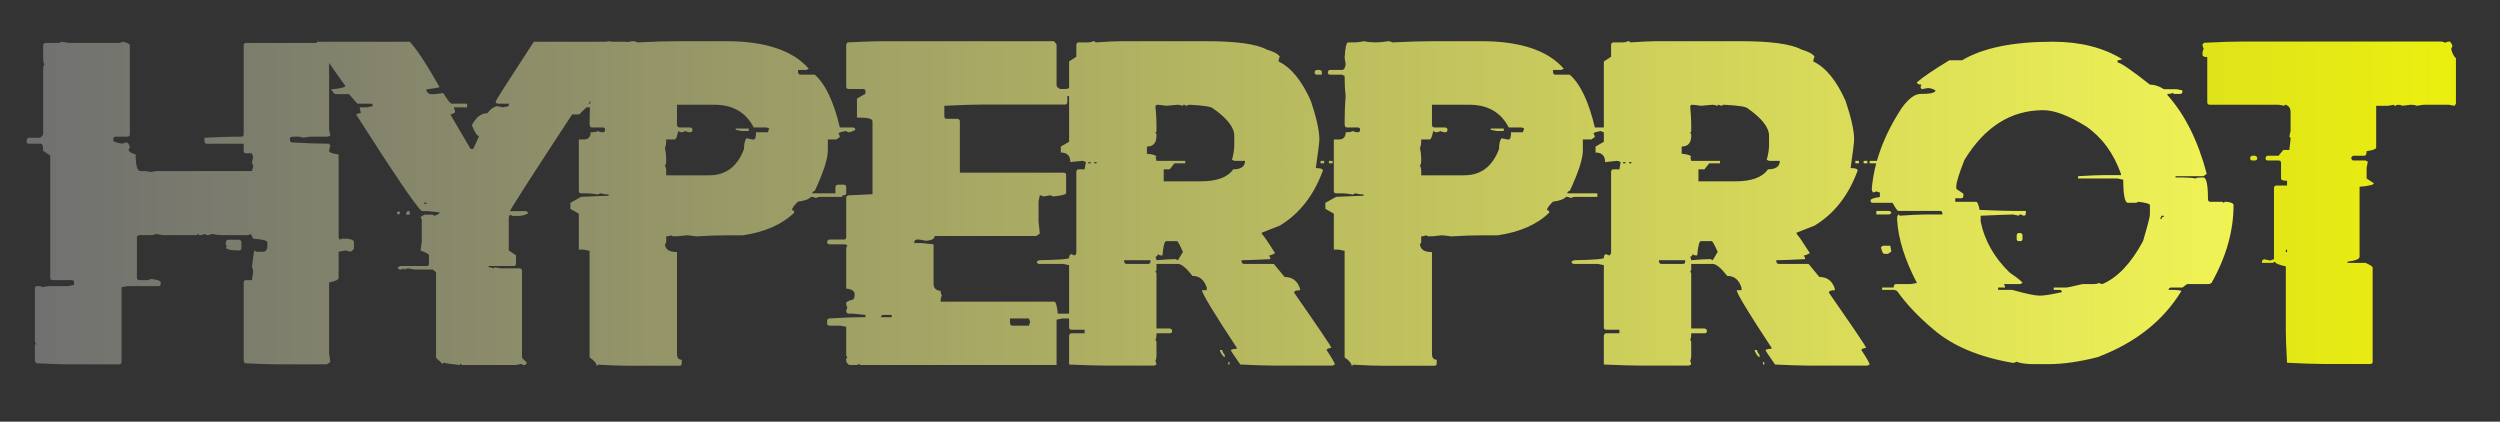 <svg width="83" height="14" viewBox="0 0 83 14" fill="none" xmlns="http://www.w3.org/2000/svg">
<rect x="0" y="0" width="83" height="14" fill="#333333" stroke="none"/>
<path d="M2.025 1.385L2.301 1.426H3.918C3.977 1.426 4.027 1.412 4.07 1.385C4.23 1.42 4.311 1.459 4.311 1.502V4.455C4.311 4.51 4.283 4.537 4.229 4.537H3.836C3.785 4.545 3.76 4.57 3.76 4.613V4.654C3.76 4.705 3.863 4.744 4.07 4.771C4.117 4.744 4.17 4.73 4.229 4.73C4.283 4.797 4.311 4.85 4.311 4.889L4.27 4.971C4.27 5.029 4.348 5.082 4.504 5.129C4.504 5.496 4.557 5.68 4.662 5.68C4.873 5.68 4.979 5.691 4.979 5.715L5.178 5.68H8.365C8.393 5.586 8.406 5.533 8.406 5.521C8.406 5.494 8.393 5.455 8.365 5.404L8.406 5.205C8.379 5.154 8.365 5.115 8.365 5.088H8.166C8.115 5.088 8.09 5.061 8.09 5.006V4.771H6.871C6.816 4.771 6.789 4.746 6.789 4.695V4.572C7.273 4.549 7.629 4.537 7.855 4.537H8.014C8.064 4.537 8.09 4.51 8.09 4.455V1.502C8.098 1.451 8.123 1.426 8.166 1.426H10.926V4.297L10.967 4.496L10.885 4.537H10.293L10.059 4.572C10.016 4.549 9.951 4.537 9.865 4.537H9.707C9.652 4.545 9.625 4.57 9.625 4.613V4.654C9.633 4.705 9.66 4.73 9.707 4.73C10.191 4.758 10.598 4.771 10.926 4.771C10.926 4.799 10.94 4.812 10.967 4.812L10.926 5.006C10.926 5.061 11.031 5.102 11.242 5.129V7.883L11.277 7.959L11.359 7.924H11.518C11.674 7.939 11.752 7.979 11.752 8.041V8.24C11.752 8.275 11.713 8.314 11.635 8.357C11.541 8.33 11.488 8.316 11.477 8.316L11.242 8.357V9.225C11.242 9.287 11.137 9.338 10.926 9.377V11.744L10.967 12.02L10.85 12.096H9.191C8.969 12.096 8.615 12.084 8.131 12.06L8.09 11.979V9.377C8.098 9.326 8.123 9.301 8.166 9.301H8.365L8.406 9.025C8.406 8.967 8.393 8.914 8.365 8.867C8.4 8.547 8.428 8.363 8.447 8.316L8.523 8.357H8.758C8.797 8.357 8.836 8.318 8.875 8.24V8.041C8.875 7.986 8.719 7.947 8.406 7.924L8.324 7.766L8.248 7.807H7.381C7.287 7.807 7.17 7.793 7.029 7.766C6.982 7.793 6.93 7.807 6.871 7.807L6.789 7.766C6.742 7.793 6.689 7.807 6.631 7.807C6.607 7.807 6.596 7.793 6.596 7.766L6.514 7.807H5.412L5.178 7.766C5.135 7.793 5.068 7.807 4.979 7.807H4.627C4.572 7.814 4.545 7.84 4.545 7.883V9.225C4.553 9.275 4.58 9.301 4.627 9.301H4.861C4.92 9.301 4.973 9.287 5.02 9.26C5.23 9.287 5.336 9.326 5.336 9.377V9.418C5.336 9.473 5.309 9.5 5.254 9.5H4.229L4.035 9.535V12.02C4.035 12.07 4.008 12.096 3.953 12.096H2.26C2.037 12.096 1.684 12.084 1.199 12.06L1.158 11.979V11.469C1.158 11.441 1.172 11.428 1.199 11.428L1.158 11.352V9.576C1.166 9.525 1.191 9.5 1.234 9.5H1.275C1.354 9.5 1.393 9.512 1.393 9.535L1.592 9.5H2.26L2.459 9.459V9.377C2.459 9.326 2.432 9.301 2.377 9.301H1.75C1.695 9.301 1.668 9.275 1.668 9.225V5.164L1.434 5.006C1.434 4.85 1.408 4.771 1.357 4.771H0.959C0.908 4.771 0.883 4.746 0.883 4.695V4.654C0.891 4.6 0.916 4.572 0.959 4.572H1.316C1.355 4.572 1.395 4.533 1.434 4.455V2.293C1.434 2.23 1.447 2.178 1.475 2.135C1.447 2.088 1.434 2.035 1.434 1.977V1.502C1.441 1.451 1.469 1.426 1.516 1.426H1.867C1.973 1.426 2.025 1.412 2.025 1.385ZM7.58 7.959H7.932C7.986 7.971 8.014 7.998 8.014 8.041V8.24C8.014 8.291 7.986 8.316 7.932 8.316C7.643 8.316 7.498 8.277 7.498 8.199H7.539L7.498 8.117V8.041C7.506 7.986 7.533 7.959 7.58 7.959ZM10.516 1.385H13.604C13.85 1.654 14.18 2.156 14.594 2.891C14.539 2.914 14.395 2.939 14.16 2.967V3.008C14.16 3.047 14.199 3.086 14.277 3.125H14.435L14.717 3.09C14.857 3.32 14.949 3.438 14.992 3.441H15.508V3.564H15.074V3.6C15.098 3.654 15.109 3.695 15.109 3.723C15.047 3.773 14.994 3.799 14.951 3.799L15.625 4.947H15.707C15.836 4.686 15.9 4.541 15.9 4.514C15.838 4.514 15.76 4.395 15.666 4.156C15.803 3.891 15.975 3.758 16.182 3.758C16.275 3.629 16.381 3.551 16.498 3.523L16.697 3.564L16.891 3.523V3.441H16.539C16.484 3.441 16.457 3.416 16.457 3.365C16.457 3.342 16.879 2.682 17.723 1.385H20.775C20.826 1.393 20.852 1.418 20.852 1.461C20.219 2.332 19.783 2.992 19.545 3.441H19.902C19.957 3.449 19.984 3.477 19.984 3.523L19.902 3.564H19.469L19.229 3.799H18.994C17.619 5.896 16.932 6.967 16.932 7.01H17.447C17.502 7.018 17.529 7.043 17.529 7.086C17.432 7.141 17.326 7.168 17.213 7.168H17.014L16.932 7.127L16.891 7.209V8.316L17.131 8.475V8.75C17.131 8.805 17.105 8.832 17.055 8.832H16.223V8.873C16.281 8.873 16.334 8.885 16.381 8.908C16.404 8.908 16.416 8.896 16.416 8.873L16.615 8.908H17.248C17.303 8.916 17.33 8.943 17.33 8.99V11.879L17.488 12.037C17.488 12.092 17.449 12.119 17.371 12.119C17.344 12.119 17.33 12.105 17.33 12.078L17.131 12.119H15.35C15.322 12.119 15.309 12.105 15.309 12.078C15.281 12.078 15.268 12.092 15.268 12.119C14.947 12.084 14.764 12.057 14.717 12.037C14.717 12.065 14.703 12.078 14.676 12.078C14.676 12.062 14.609 11.996 14.477 11.879V9.066C14.477 9.031 14.438 8.992 14.359 8.949H13.762L13.527 8.908C13.477 8.936 13.438 8.949 13.41 8.949V8.908L13.328 8.949H13.287C13.236 8.949 13.211 8.924 13.211 8.873L13.287 8.832H14.16C14.215 8.832 14.242 8.805 14.242 8.75V8.475C14.242 8.439 14.148 8.387 13.961 8.316L14.002 8.041V7.285L13.961 7.209L14.084 7.127H14.359C14.387 7.127 14.4 7.141 14.4 7.168C14.529 7.133 14.594 7.094 14.594 7.051L14.201 7.01H14.002C13.81 6.846 13.084 5.775 11.822 3.799C11.869 3.771 11.922 3.758 11.98 3.758L11.94 3.564H12.18L12.379 3.523C12.379 3.469 12.352 3.441 12.297 3.441H11.863L11.588 3.125H11.148C11.109 3.125 11.057 3.072 10.99 2.967C11.307 2.939 11.465 2.9 11.465 2.85C10.832 1.979 10.516 1.49 10.516 1.385ZM14.084 6.729V6.77H14.16V6.729H14.084ZM13.252 7.01L13.287 7.086L13.211 7.127L13.17 7.051L13.252 7.01ZM13.568 7.01H13.604V7.127H13.486V7.086C13.494 7.035 13.521 7.01 13.568 7.01ZM20.207 1.367C20.348 1.395 20.48 1.408 20.605 1.408C20.73 1.408 20.863 1.395 21.004 1.367C21.062 1.367 21.115 1.381 21.162 1.408C21.717 1.381 22.168 1.367 22.516 1.367H24.104C25.404 1.367 26.32 1.672 26.852 2.281L26.77 2.322H26.494V2.398C26.502 2.453 26.527 2.48 26.57 2.48H27.051C27.402 2.789 27.68 3.373 27.883 4.232H28.322C28.373 4.24 28.398 4.266 28.398 4.309C28.312 4.363 28.234 4.391 28.164 4.391L28.082 4.35C27.922 4.377 27.842 4.404 27.842 4.432C27.869 4.482 27.883 4.521 27.883 4.549L27.766 4.631H27.484V4.988C27.484 5.27 27.34 5.719 27.051 6.336C26.996 6.348 26.969 6.375 26.969 6.418H27.965V6.535H27.25C27.188 6.535 27.133 6.549 27.086 6.576C27.043 6.549 26.99 6.535 26.928 6.535C26.85 6.617 26.705 6.67 26.494 6.693C26.361 6.818 26.295 6.912 26.295 6.975C26.346 6.982 26.371 7.01 26.371 7.057C25.969 7.451 25.398 7.703 24.66 7.812H24.186C23.842 7.812 23.484 7.824 23.113 7.848C22.965 7.824 22.857 7.812 22.791 7.812C22.611 7.836 22.467 7.848 22.357 7.848L22.275 7.812C22.229 7.836 22.176 7.848 22.117 7.848V8.047C22.117 8.074 22.104 8.088 22.076 8.088C22.076 8.275 22.209 8.369 22.475 8.369V11.744C22.475 11.877 22.527 11.943 22.633 11.943V12.066C22.633 12.117 22.607 12.143 22.557 12.143H20.846C20.619 12.143 20.287 12.131 19.85 12.107C19.85 12.131 19.836 12.143 19.809 12.143C19.801 12.057 19.723 11.965 19.574 11.867V8.328L19.375 8.287H19.217V7.092L18.936 6.934V6.734L19.293 6.535C19.781 6.512 20.086 6.5 20.207 6.5V6.459C20.129 6.459 20.037 6.445 19.932 6.418L19.85 6.459C19.705 6.432 19.586 6.418 19.492 6.418H19.293C19.242 6.418 19.217 6.391 19.217 6.336V4.631H19.375C19.531 4.631 19.609 4.551 19.609 4.391C19.73 4.391 19.811 4.377 19.85 4.35C19.896 4.377 19.949 4.391 20.008 4.391C20.062 4.391 20.09 4.363 20.09 4.309C20.09 4.258 20.062 4.232 20.008 4.232H19.65C19.6 4.232 19.574 4.191 19.574 4.109C19.574 3.781 19.586 3.477 19.609 3.195C19.586 2.992 19.574 2.768 19.574 2.521L19.492 2.48H19.094C19.043 2.48 19.018 2.453 19.018 2.398C19.025 2.348 19.051 2.322 19.094 2.322H19.492C19.555 2.322 19.594 2.256 19.609 2.123L19.574 1.924C19.594 1.58 19.633 1.408 19.691 1.408H19.85C19.99 1.408 20.109 1.395 20.207 1.367ZM18.66 2.322H18.736C18.791 2.33 18.818 2.355 18.818 2.398V2.48H18.66C18.605 2.48 18.578 2.453 18.578 2.398C18.586 2.348 18.613 2.322 18.66 2.322ZM22.475 3.477V4.15C22.482 4.205 22.51 4.232 22.557 4.232H22.914C22.965 4.24 22.99 4.266 22.99 4.309C22.99 4.363 22.965 4.391 22.914 4.391C22.855 4.391 22.803 4.377 22.756 4.35C22.709 4.377 22.656 4.391 22.598 4.391L22.516 4.35C22.48 4.537 22.441 4.631 22.398 4.631H22.117C22.117 4.779 22.104 4.871 22.076 4.906C22.104 5.051 22.117 5.17 22.117 5.264V5.346C22.117 5.404 22.104 5.457 22.076 5.504C22.104 5.551 22.117 5.604 22.117 5.662V5.82H23.547C24.098 5.82 24.482 5.529 24.701 4.947C24.701 4.779 24.729 4.66 24.783 4.59L24.982 4.631H25.023C25.074 4.631 25.1 4.551 25.1 4.391H25.498C25.498 4.363 25.512 4.322 25.539 4.268L25.457 4.232H25.023C24.766 3.729 24.328 3.477 23.711 3.477H22.475ZM24.426 4.268H24.859V4.35H24.625L24.426 4.309V4.268ZM29.324 1.367H34.961C34.996 1.367 35.035 1.406 35.078 1.484V2.838C35.078 2.873 35.117 2.912 35.195 2.955H35.353C35.416 2.955 35.471 2.941 35.518 2.914C35.647 2.949 35.711 2.988 35.711 3.031V3.113C35.711 3.164 35.685 3.189 35.635 3.189H35.435V3.389C35.435 3.443 35.408 3.471 35.353 3.471H32.617C32.34 3.471 31.918 3.484 31.352 3.512V3.869C31.359 3.92 31.385 3.945 31.428 3.945H31.785C31.84 3.953 31.867 3.98 31.867 4.027V5.732H35.318C35.369 5.74 35.395 5.766 35.395 5.809V6.406C35.395 6.457 35.25 6.496 34.961 6.523L34.879 6.482L34.645 6.523C34.59 6.496 34.549 6.482 34.522 6.482L34.48 6.682V7.355L34.522 7.754L34.404 7.836H31.029C31.029 7.926 30.938 7.979 30.754 7.994L30.514 7.953H30.438C30.383 7.961 30.355 7.988 30.355 8.035V8.07H30.596L30.994 8.111V9.424C30.994 9.564 31.072 9.643 31.229 9.658C31.229 9.717 31.242 9.77 31.27 9.816C31.242 9.863 31.229 9.916 31.229 9.975V10.016H35.002C35.053 10.016 35.092 10.148 35.119 10.414H35.711C35.766 10.422 35.793 10.447 35.793 10.49C35.793 10.545 35.766 10.572 35.711 10.572H35.277L35.078 10.613V12.119H28.574C28.547 12.119 28.533 12.105 28.533 12.078L28.451 12.119H28.217C28.178 12.119 28.137 12.08 28.094 12.002V11.92C28.094 11.893 28.107 11.879 28.135 11.879L28.094 11.803V10.848L27.895 10.812H27.543C27.488 10.812 27.461 10.785 27.461 10.73V10.648C27.469 10.598 27.496 10.572 27.543 10.572C27.984 10.545 28.328 10.531 28.574 10.531H28.732V10.455L28.334 10.414H28.176C28.121 10.414 28.094 10.375 28.094 10.297L28.135 10.215C28.107 10.168 28.094 10.115 28.094 10.057C28.094 10.021 28.174 9.982 28.334 9.939C28.361 9.893 28.375 9.838 28.375 9.775C28.375 9.662 28.281 9.598 28.094 9.582V8.229L28.135 8.152L28.059 8.111H27.543C27.488 8.111 27.461 8.086 27.461 8.035C27.469 7.98 27.496 7.953 27.543 7.953H28.018C28.068 7.953 28.094 7.926 28.094 7.871V6.564C28.094 6.51 28.135 6.482 28.217 6.482C28.299 6.482 28.549 6.471 28.967 6.447V4.027C28.967 3.945 28.822 3.904 28.533 3.904H28.451V3.271L28.732 3.113V3.031C28.732 2.98 28.705 2.955 28.65 2.955H28.176C28.121 2.955 28.094 2.928 28.094 2.873V1.484L28.135 1.408C28.666 1.381 29.062 1.367 29.324 1.367ZM27.818 6.131H28.018C28.068 6.139 28.094 6.164 28.094 6.207V6.406C28.094 6.457 28.068 6.482 28.018 6.482H27.818C27.764 6.482 27.736 6.457 27.736 6.406V6.207C27.748 6.156 27.775 6.131 27.818 6.131ZM29.248 10.531H29.605V10.455H29.324C29.273 10.463 29.248 10.488 29.248 10.531ZM33.531 10.572V10.73C33.539 10.785 33.566 10.812 33.613 10.812H34.164C34.164 10.781 34.178 10.74 34.205 10.69C34.178 10.639 34.164 10.6 34.164 10.572H33.531ZM36.291 1.367C36.342 1.367 36.367 1.381 36.367 1.408C36.766 1.381 37.059 1.367 37.246 1.367H40.023C41.031 1.367 41.707 1.459 42.051 1.643C42.289 1.713 42.435 1.793 42.49 1.883C42.463 1.93 42.449 1.982 42.449 2.041C42.863 2.24 43.221 2.678 43.522 3.354C43.709 3.916 43.803 4.34 43.803 4.625C43.803 4.723 43.764 5.041 43.685 5.58C43.842 5.58 43.92 5.607 43.92 5.662C43.619 6.486 43.143 7.096 42.49 7.49L41.893 7.725V7.766C41.955 7.824 42.102 8.037 42.332 8.404C42.246 8.455 42.18 8.48 42.133 8.48L42.174 8.562V8.604C41.693 8.627 41.375 8.639 41.219 8.639V8.68C41.227 8.734 41.254 8.762 41.301 8.762H42.291L42.648 9.195C42.91 9.195 43.082 9.328 43.164 9.594V9.635C43.031 9.635 42.965 9.662 42.965 9.717C43.789 10.9 44.201 11.51 44.201 11.545C44.096 11.565 44.043 11.59 44.043 11.621C44.227 11.898 44.318 12.059 44.318 12.102L44.242 12.137H42.25C42.027 12.137 41.67 12.125 41.178 12.102C40.967 11.801 40.861 11.641 40.861 11.621C40.904 11.594 40.971 11.58 41.06 11.58V11.545C40.291 10.377 39.906 9.74 39.906 9.635H40.065V9.553C39.982 9.291 39.824 9.16 39.59 9.16C39.383 8.895 39.223 8.762 39.109 8.762H38.395V8.961C38.395 8.984 38.383 8.996 38.359 8.996L38.395 9.078V10.906H38.834C38.889 10.914 38.916 10.941 38.916 10.988C38.916 11.039 38.889 11.065 38.834 11.065H38.395C38.395 11.197 38.383 11.264 38.359 11.264L38.395 11.346V11.82C38.395 11.879 38.383 11.932 38.359 11.979C38.383 12.029 38.395 12.07 38.395 12.102L38.318 12.137H36.69C36.424 12.137 36.025 12.125 35.494 12.102V11.146C35.502 11.092 35.529 11.065 35.576 11.065H36.01V10.947H35.576C35.522 10.947 35.494 10.92 35.494 10.865V8.803L35.295 8.762H34.504C34.449 8.762 34.422 8.734 34.422 8.68L34.504 8.639C35.164 8.627 35.494 8.602 35.494 8.562C35.494 8.48 35.522 8.439 35.576 8.439C35.627 8.467 35.666 8.48 35.693 8.48L35.734 8.404V5.697C35.742 5.646 35.768 5.621 35.81 5.621H36.01L36.051 5.381C36 5.354 35.961 5.34 35.934 5.34C35.699 5.367 35.566 5.381 35.535 5.381C35.535 5.17 35.43 5.064 35.219 5.064V4.865L35.494 4.707V2.041L35.734 1.883V1.484C35.742 1.434 35.768 1.408 35.81 1.408H36.092C36.182 1.408 36.248 1.395 36.291 1.367ZM38.395 3.477C38.395 3.5 38.383 3.512 38.359 3.512C38.383 3.777 38.395 3.977 38.395 4.109V4.35C38.395 4.377 38.383 4.391 38.359 4.391L38.395 4.467V4.508C38.395 4.746 38.289 4.865 38.078 4.865V5.105C38.289 5.121 38.395 5.16 38.395 5.223H38.359C38.383 5.273 38.395 5.312 38.395 5.34H39.35V5.422H38.992L38.834 5.621H38.635V6.02H39.865C40.4 6.02 40.76 5.887 40.943 5.621C41.205 5.621 41.336 5.527 41.336 5.34H40.978L40.902 5.305C40.953 5.121 40.978 4.961 40.978 4.824V4.508C40.978 4.23 40.74 3.926 40.264 3.594C40.205 3.539 39.941 3.5 39.473 3.477L39.391 3.512L39.309 3.477C39.285 3.477 39.273 3.488 39.273 3.512C39.18 3.488 39.125 3.477 39.109 3.477C38.879 3.5 38.748 3.512 38.717 3.512C38.568 3.488 38.461 3.477 38.395 3.477ZM36.133 5.381V5.422H36.209V5.381H36.133ZM36.332 5.381V5.422H36.408V5.381H36.332ZM43.844 5.34H43.961V5.422H43.844V5.34ZM44.119 5.34H44.242V5.422H44.119V5.34ZM44.318 5.34H44.676V5.422H44.318V5.34ZM38.518 8.48L38.435 8.439C38.435 8.494 38.41 8.521 38.359 8.521C38.383 8.572 38.395 8.611 38.395 8.639C38.66 8.615 38.859 8.604 38.992 8.604H39.033L39.109 8.639L39.273 8.363C39.168 8.125 39.102 8.006 39.074 8.006H38.717C38.662 8.006 38.621 8.164 38.594 8.48H38.518ZM37.322 8.639V8.68C37.33 8.734 37.357 8.762 37.404 8.762H38.119C38.17 8.762 38.195 8.734 38.195 8.68V8.639H37.322ZM40.504 11.621H40.58C40.58 11.664 40.607 11.717 40.662 11.779V11.861C40.627 11.857 40.574 11.791 40.504 11.662V11.621ZM40.779 12.02H40.82V12.102H40.779V12.02ZM45.273 1.367C45.414 1.395 45.547 1.408 45.672 1.408C45.797 1.408 45.93 1.395 46.07 1.367C46.129 1.367 46.182 1.381 46.228 1.408C46.783 1.381 47.234 1.367 47.582 1.367H49.17C50.471 1.367 51.387 1.672 51.918 2.281L51.836 2.322H51.56V2.398C51.568 2.453 51.594 2.48 51.637 2.48H52.117C52.469 2.789 52.746 3.373 52.949 4.232H53.389C53.44 4.24 53.465 4.266 53.465 4.309C53.379 4.363 53.301 4.391 53.23 4.391L53.148 4.35C52.988 4.377 52.908 4.404 52.908 4.432C52.935 4.482 52.949 4.521 52.949 4.549L52.832 4.631H52.551V4.988C52.551 5.27 52.406 5.719 52.117 6.336C52.062 6.348 52.035 6.375 52.035 6.418H53.031V6.535H52.316C52.254 6.535 52.199 6.549 52.152 6.576C52.109 6.549 52.057 6.535 51.994 6.535C51.916 6.617 51.772 6.67 51.56 6.693C51.428 6.818 51.361 6.912 51.361 6.975C51.412 6.982 51.438 7.01 51.438 7.057C51.035 7.451 50.465 7.703 49.727 7.812H49.252C48.908 7.812 48.551 7.824 48.18 7.848C48.031 7.824 47.924 7.812 47.857 7.812C47.678 7.836 47.533 7.848 47.424 7.848L47.342 7.812C47.295 7.836 47.242 7.848 47.184 7.848V8.047C47.184 8.074 47.17 8.088 47.143 8.088C47.143 8.275 47.275 8.369 47.541 8.369V11.744C47.541 11.877 47.594 11.943 47.699 11.943V12.066C47.699 12.117 47.674 12.143 47.623 12.143H45.912C45.685 12.143 45.353 12.131 44.916 12.107C44.916 12.131 44.902 12.143 44.875 12.143C44.867 12.057 44.789 11.965 44.641 11.867V8.328L44.441 8.287H44.283V7.092L44.002 6.934V6.734L44.359 6.535C44.848 6.512 45.152 6.5 45.273 6.5V6.459C45.195 6.459 45.103 6.445 44.998 6.418L44.916 6.459C44.772 6.432 44.652 6.418 44.559 6.418H44.359C44.309 6.418 44.283 6.391 44.283 6.336V4.631H44.441C44.598 4.631 44.676 4.551 44.676 4.391C44.797 4.391 44.877 4.377 44.916 4.35C44.963 4.377 45.016 4.391 45.074 4.391C45.129 4.391 45.156 4.363 45.156 4.309C45.156 4.258 45.129 4.232 45.074 4.232H44.717C44.666 4.232 44.641 4.191 44.641 4.109C44.641 3.781 44.652 3.477 44.676 3.195C44.652 2.992 44.641 2.768 44.641 2.521L44.559 2.48H44.16C44.109 2.48 44.084 2.453 44.084 2.398C44.092 2.348 44.117 2.322 44.16 2.322H44.559C44.621 2.322 44.66 2.256 44.676 2.123L44.641 1.924C44.66 1.58 44.699 1.408 44.758 1.408H44.916C45.057 1.408 45.176 1.395 45.273 1.367ZM43.727 2.322H43.803C43.857 2.33 43.885 2.355 43.885 2.398V2.48H43.727C43.672 2.48 43.645 2.453 43.645 2.398C43.652 2.348 43.68 2.322 43.727 2.322ZM47.541 3.477V4.15C47.549 4.205 47.576 4.232 47.623 4.232H47.98C48.031 4.24 48.057 4.266 48.057 4.309C48.057 4.363 48.031 4.391 47.98 4.391C47.922 4.391 47.869 4.377 47.822 4.35C47.775 4.377 47.723 4.391 47.664 4.391L47.582 4.35C47.547 4.537 47.508 4.631 47.465 4.631H47.184C47.184 4.779 47.17 4.871 47.143 4.906C47.17 5.051 47.184 5.17 47.184 5.264V5.346C47.184 5.404 47.17 5.457 47.143 5.504C47.17 5.551 47.184 5.604 47.184 5.662V5.82H48.613C49.164 5.82 49.549 5.529 49.768 4.947C49.768 4.779 49.795 4.66 49.85 4.59L50.049 4.631H50.09C50.141 4.631 50.166 4.551 50.166 4.391H50.565C50.565 4.363 50.578 4.322 50.605 4.268L50.523 4.232H50.09C49.832 3.729 49.395 3.477 48.777 3.477H47.541ZM49.492 4.268H49.926V4.35H49.691L49.492 4.309V4.268ZM54.045 1.367C54.096 1.367 54.121 1.381 54.121 1.408C54.52 1.381 54.812 1.367 55 1.367H57.777C58.785 1.367 59.461 1.459 59.805 1.643C60.043 1.713 60.19 1.793 60.244 1.883C60.217 1.93 60.203 1.982 60.203 2.041C60.617 2.24 60.975 2.678 61.275 3.354C61.463 3.916 61.557 4.34 61.557 4.625C61.557 4.723 61.518 5.041 61.44 5.58C61.596 5.58 61.674 5.607 61.674 5.662C61.373 6.486 60.897 7.096 60.244 7.49L59.647 7.725V7.766C59.709 7.824 59.855 8.037 60.086 8.404C60 8.455 59.934 8.48 59.887 8.48L59.928 8.562V8.604C59.447 8.627 59.129 8.639 58.973 8.639V8.68C58.98 8.734 59.008 8.762 59.055 8.762H60.045L60.402 9.195C60.664 9.195 60.836 9.328 60.918 9.594V9.635C60.785 9.635 60.719 9.662 60.719 9.717C61.543 10.9 61.955 11.51 61.955 11.545C61.85 11.565 61.797 11.59 61.797 11.621C61.98 11.898 62.072 12.059 62.072 12.102L61.996 12.137H60.004C59.781 12.137 59.424 12.125 58.932 12.102C58.721 11.801 58.615 11.641 58.615 11.621C58.658 11.594 58.725 11.58 58.815 11.58V11.545C58.045 10.377 57.66 9.74 57.66 9.635H57.818V9.553C57.736 9.291 57.578 9.16 57.344 9.16C57.137 8.895 56.977 8.762 56.863 8.762H56.148V8.961C56.148 8.984 56.137 8.996 56.113 8.996L56.148 9.078V10.906H56.588C56.643 10.914 56.67 10.941 56.67 10.988C56.67 11.039 56.643 11.065 56.588 11.065H56.148C56.148 11.197 56.137 11.264 56.113 11.264L56.148 11.346V11.82C56.148 11.879 56.137 11.932 56.113 11.979C56.137 12.029 56.148 12.07 56.148 12.102L56.072 12.137H54.443C54.178 12.137 53.779 12.125 53.248 12.102V11.146C53.256 11.092 53.283 11.065 53.33 11.065H53.764V10.947H53.33C53.275 10.947 53.248 10.92 53.248 10.865V8.803L53.049 8.762H52.258C52.203 8.762 52.176 8.734 52.176 8.68L52.258 8.639C52.918 8.627 53.248 8.602 53.248 8.562C53.248 8.48 53.275 8.439 53.33 8.439C53.381 8.467 53.42 8.48 53.447 8.48L53.488 8.404V5.697C53.496 5.646 53.522 5.621 53.565 5.621H53.764L53.805 5.381C53.754 5.354 53.715 5.34 53.688 5.34C53.453 5.367 53.32 5.381 53.289 5.381C53.289 5.17 53.184 5.064 52.973 5.064V4.865L53.248 4.707V2.041L53.488 1.883V1.484C53.496 1.434 53.522 1.408 53.565 1.408H53.846C53.935 1.408 54.002 1.395 54.045 1.367ZM56.148 3.477C56.148 3.5 56.137 3.512 56.113 3.512C56.137 3.777 56.148 3.977 56.148 4.109V4.35C56.148 4.377 56.137 4.391 56.113 4.391L56.148 4.467V4.508C56.148 4.746 56.043 4.865 55.832 4.865V5.105C56.043 5.121 56.148 5.16 56.148 5.223H56.113C56.137 5.273 56.148 5.312 56.148 5.34H57.103V5.422H56.746L56.588 5.621H56.389V6.02H57.619C58.154 6.02 58.514 5.887 58.697 5.621C58.959 5.621 59.09 5.527 59.09 5.34H58.732L58.656 5.305C58.707 5.121 58.732 4.961 58.732 4.824V4.508C58.732 4.23 58.494 3.926 58.018 3.594C57.959 3.539 57.695 3.5 57.227 3.477L57.145 3.512L57.062 3.477C57.039 3.477 57.027 3.488 57.027 3.512C56.934 3.488 56.879 3.477 56.863 3.477C56.633 3.5 56.502 3.512 56.471 3.512C56.322 3.488 56.215 3.477 56.148 3.477ZM53.887 5.381V5.422H53.963V5.381H53.887ZM54.086 5.381V5.422H54.162V5.381H54.086ZM61.598 5.34H61.715V5.422H61.598V5.34ZM61.873 5.34H61.996V5.422H61.873V5.34ZM62.072 5.34H62.43V5.422H62.072V5.34ZM56.272 8.48L56.19 8.439C56.19 8.494 56.164 8.521 56.113 8.521C56.137 8.572 56.148 8.611 56.148 8.639C56.414 8.615 56.613 8.604 56.746 8.604H56.787L56.863 8.639L57.027 8.363C56.922 8.125 56.855 8.006 56.828 8.006H56.471C56.416 8.006 56.375 8.164 56.348 8.48H56.272ZM55.076 8.639V8.68C55.084 8.734 55.111 8.762 55.158 8.762H55.873C55.924 8.762 55.949 8.734 55.949 8.68V8.639H55.076ZM58.258 11.621H58.334C58.334 11.664 58.361 11.717 58.416 11.779V11.861C58.381 11.857 58.328 11.791 58.258 11.662V11.621ZM58.533 12.02H58.574V12.102H58.533V12.02ZM68.148 1.385C69.059 1.385 69.828 1.578 70.457 1.965C70.41 1.988 70.359 2 70.305 2V2.076C70.398 2.076 70.756 2.32 71.377 2.809C71.529 2.809 71.684 2.859 71.84 2.961H72.268L72.455 3.002V3.043C72.455 3.094 72.43 3.119 72.379 3.119H72.186C72.162 3.119 72.15 3.105 72.15 3.078C72.107 3.105 72.043 3.119 71.957 3.119V3.154C72.539 3.803 72.975 4.676 73.264 5.773L73.152 5.85H72.227V5.891C72.606 5.891 72.824 5.902 72.883 5.926C72.926 5.902 72.99 5.891 73.076 5.891H73.152C73.254 5.891 73.305 6.135 73.305 6.623C73.312 6.674 73.338 6.699 73.381 6.699H73.768C73.791 6.699 73.803 6.711 73.803 6.734L73.885 6.699H73.92C74.076 6.715 74.154 6.752 74.154 6.811C74.154 7.666 73.91 8.527 73.422 9.395L73.346 9.43H72.613L72.455 9.547H72.074C72.023 9.555 71.998 9.58 71.998 9.623C72.279 9.623 72.42 9.637 72.42 9.664C71.822 10.648 70.898 11.379 69.648 11.855C69.039 12.012 68.486 12.09 67.99 12.09H67.568C67.268 12.09 67.062 12.062 66.953 12.008C66.902 12.035 66.863 12.049 66.836 12.049C65.707 11.857 64.822 11.484 64.182 10.93C63.685 10.512 63.287 10.09 62.986 9.664C62.943 9.637 62.893 9.623 62.834 9.623H62.488V9.547H62.869C62.869 9.469 62.897 9.43 62.951 9.43H63.449L63.643 9.395C63.244 8.637 63.025 7.943 62.986 7.314V7.197L63.027 7.121C63.051 7.121 63.062 7.135 63.062 7.162C63.449 7.135 63.732 7.121 63.912 7.121H64.486V7.08C64.486 7.029 64.461 7.004 64.41 7.004H63.027C62.996 7.004 62.932 6.914 62.834 6.734H62.178C62.127 6.734 62.102 6.709 62.102 6.658C62.102 6.607 62.205 6.568 62.412 6.541V6.389C62.385 6.389 62.346 6.377 62.295 6.354C62.244 6.377 62.205 6.389 62.178 6.389C62.154 6.338 62.143 6.299 62.143 6.271C62.217 5.381 62.549 4.484 63.139 3.582C63.365 3.273 63.572 3.119 63.76 3.119C64.092 3.119 64.258 3.08 64.258 3.002C64.172 2.951 64.096 2.926 64.029 2.926H63.988L63.795 2.961L63.76 2.885L63.795 2.809C63.693 2.809 63.643 2.783 63.643 2.732C63.834 2.564 64.193 2.32 64.721 2H65.143C65.83 1.59 66.832 1.385 68.148 1.385ZM64.949 6.195V6.271L65.184 6.43V6.506C65.184 6.557 65.156 6.582 65.102 6.582H64.914V6.699H65.606C65.648 6.699 65.688 6.789 65.723 6.969C66.273 6.992 66.684 7.004 66.953 7.004H67.258V7.08C67.258 7.135 67.232 7.162 67.182 7.162C67.135 7.135 67.098 7.121 67.07 7.121C67.043 7.121 67.029 7.135 67.029 7.162L66.836 7.121C66.742 7.121 66.383 7.135 65.758 7.162V7.35C65.883 7.979 66.203 8.545 66.719 9.049C67.004 9.244 67.147 9.359 67.147 9.395L67.07 9.43H66.531L66.566 9.506V9.547H66.338V9.623H66.801C67.258 9.752 67.564 9.816 67.721 9.816C67.869 9.816 68.113 9.777 68.453 9.699C68.453 9.648 68.428 9.623 68.377 9.623H68.184V9.547H68.606C68.633 9.547 68.812 9.508 69.144 9.43H69.531C69.59 9.43 69.641 9.418 69.684 9.395C69.734 9.418 69.773 9.43 69.801 9.43C70.305 9.215 70.754 8.74 71.148 8.006C71.301 7.49 71.377 7.195 71.377 7.121V6.811C71.377 6.768 71.25 6.73 70.996 6.699L70.92 6.734H70.65C70.545 6.734 70.492 6.479 70.492 5.967L70.305 5.926H68.992V5.85C69.379 5.826 69.662 5.814 69.842 5.814H70.416V5.773C70.174 5.09 69.789 4.564 69.262 4.197C68.68 3.838 68.205 3.658 67.838 3.658C66.764 3.658 65.891 4.209 65.219 5.311C65.039 5.764 64.949 6.059 64.949 6.195ZM62.295 7.004H62.717C62.768 7.012 62.793 7.037 62.793 7.08L62.717 7.121H62.295V7.004ZM71.764 7.162L71.728 7.238V7.273H71.764C71.764 7.223 71.789 7.197 71.84 7.197V7.162H71.764ZM67.029 7.736H67.07C67.121 7.744 67.147 7.77 67.147 7.812V7.93C67.147 7.98 67.121 8.006 67.07 8.006H67.029C66.978 8.006 66.953 7.98 66.953 7.93V7.812C66.961 7.762 66.986 7.736 67.029 7.736ZM62.523 8.158H62.758L62.793 8.352L62.682 8.428H62.565C62.514 8.428 62.475 8.352 62.447 8.199L62.523 8.158Z" fill="url(#paint0_linear_1_2)"/>
<path d="M74.43 1.379H81.022C81.08 1.379 81.133 1.393 81.18 1.42C81.227 1.393 81.279 1.379 81.338 1.379C81.393 1.445 81.42 1.498 81.42 1.537L81.379 1.619C81.406 1.756 81.459 1.861 81.537 1.936V3.436L81.496 3.512L81.297 3.477H80.471L80.231 3.512C80.188 3.488 80.123 3.477 80.037 3.477L79.762 3.512C79.715 3.488 79.662 3.477 79.603 3.477L79.522 3.512C79.494 3.512 79.481 3.5 79.481 3.477L79.287 3.512H78.889V4.895C78.889 4.949 78.783 4.99 78.572 5.018C78.572 5.119 78.547 5.17 78.496 5.17H78.139C78.088 5.182 78.062 5.209 78.062 5.252C78.07 5.303 78.096 5.328 78.139 5.328H78.537L78.613 5.369L78.572 5.568V5.926L78.812 6.084C78.812 6.135 78.654 6.174 78.338 6.201V8.527C78.338 8.602 78.205 8.654 77.939 8.686V8.727H78.537C78.693 8.797 78.772 8.85 78.772 8.885V12.008C78.772 12.059 78.746 12.084 78.695 12.084H77.113C76.848 12.084 76.453 12.07 75.93 12.043C75.902 11.559 75.889 11.203 75.889 10.977V8.844C75.65 8.793 75.531 8.74 75.531 8.686L75.455 8.727H75.098V8.686C75.106 8.635 75.133 8.609 75.18 8.609L75.373 8.65C75.424 8.623 75.465 8.609 75.496 8.609V6.236C75.504 6.186 75.529 6.16 75.572 6.16H75.93V6.002C75.797 6.002 75.731 5.977 75.731 5.926V5.41C75.731 5.355 75.703 5.328 75.648 5.328H75.297C75.242 5.328 75.215 5.303 75.215 5.252C75.223 5.197 75.25 5.17 75.297 5.17H75.648L75.807 4.977H76.006L76.047 4.619C76.047 4.568 76.033 4.543 76.006 4.543L76.047 4.344V3.711C76.047 3.598 75.994 3.52 75.889 3.477C75.861 3.477 75.848 3.488 75.848 3.512L75.648 3.477H73.363C73.309 3.477 73.281 3.449 73.281 3.395V1.895C73.176 1.895 73.123 1.869 73.123 1.818V1.777C73.123 1.719 73.137 1.666 73.164 1.619C73.137 1.572 73.123 1.52 73.123 1.461C73.15 1.461 73.164 1.447 73.164 1.42C73.731 1.393 74.152 1.379 74.43 1.379ZM74.781 5.17H74.863C74.914 5.182 74.939 5.209 74.939 5.252C74.939 5.303 74.914 5.328 74.863 5.328H74.781C74.731 5.328 74.705 5.303 74.705 5.252C74.713 5.197 74.738 5.17 74.781 5.17ZM75.889 8.293V8.369H75.93V8.293H75.889Z" fill="url(#paint1_linear_1_2)"/>
<defs>
<linearGradient id="paint0_linear_1_2" x1="1" y1="7" x2="81" y2="7" gradientUnits="userSpaceOnUse">
<stop stop-color="#707070"/>
<stop offset="1" stop-color="#FCFF51"/>
</linearGradient>
<linearGradient id="paint1_linear_1_2" x1="1" y1="7" x2="81" y2="7" gradientUnits="userSpaceOnUse">
<stop stop-color="#707070"/>
<stop offset="1" stop-color="#EBEF10"/>
</linearGradient>
</defs>
</svg>
